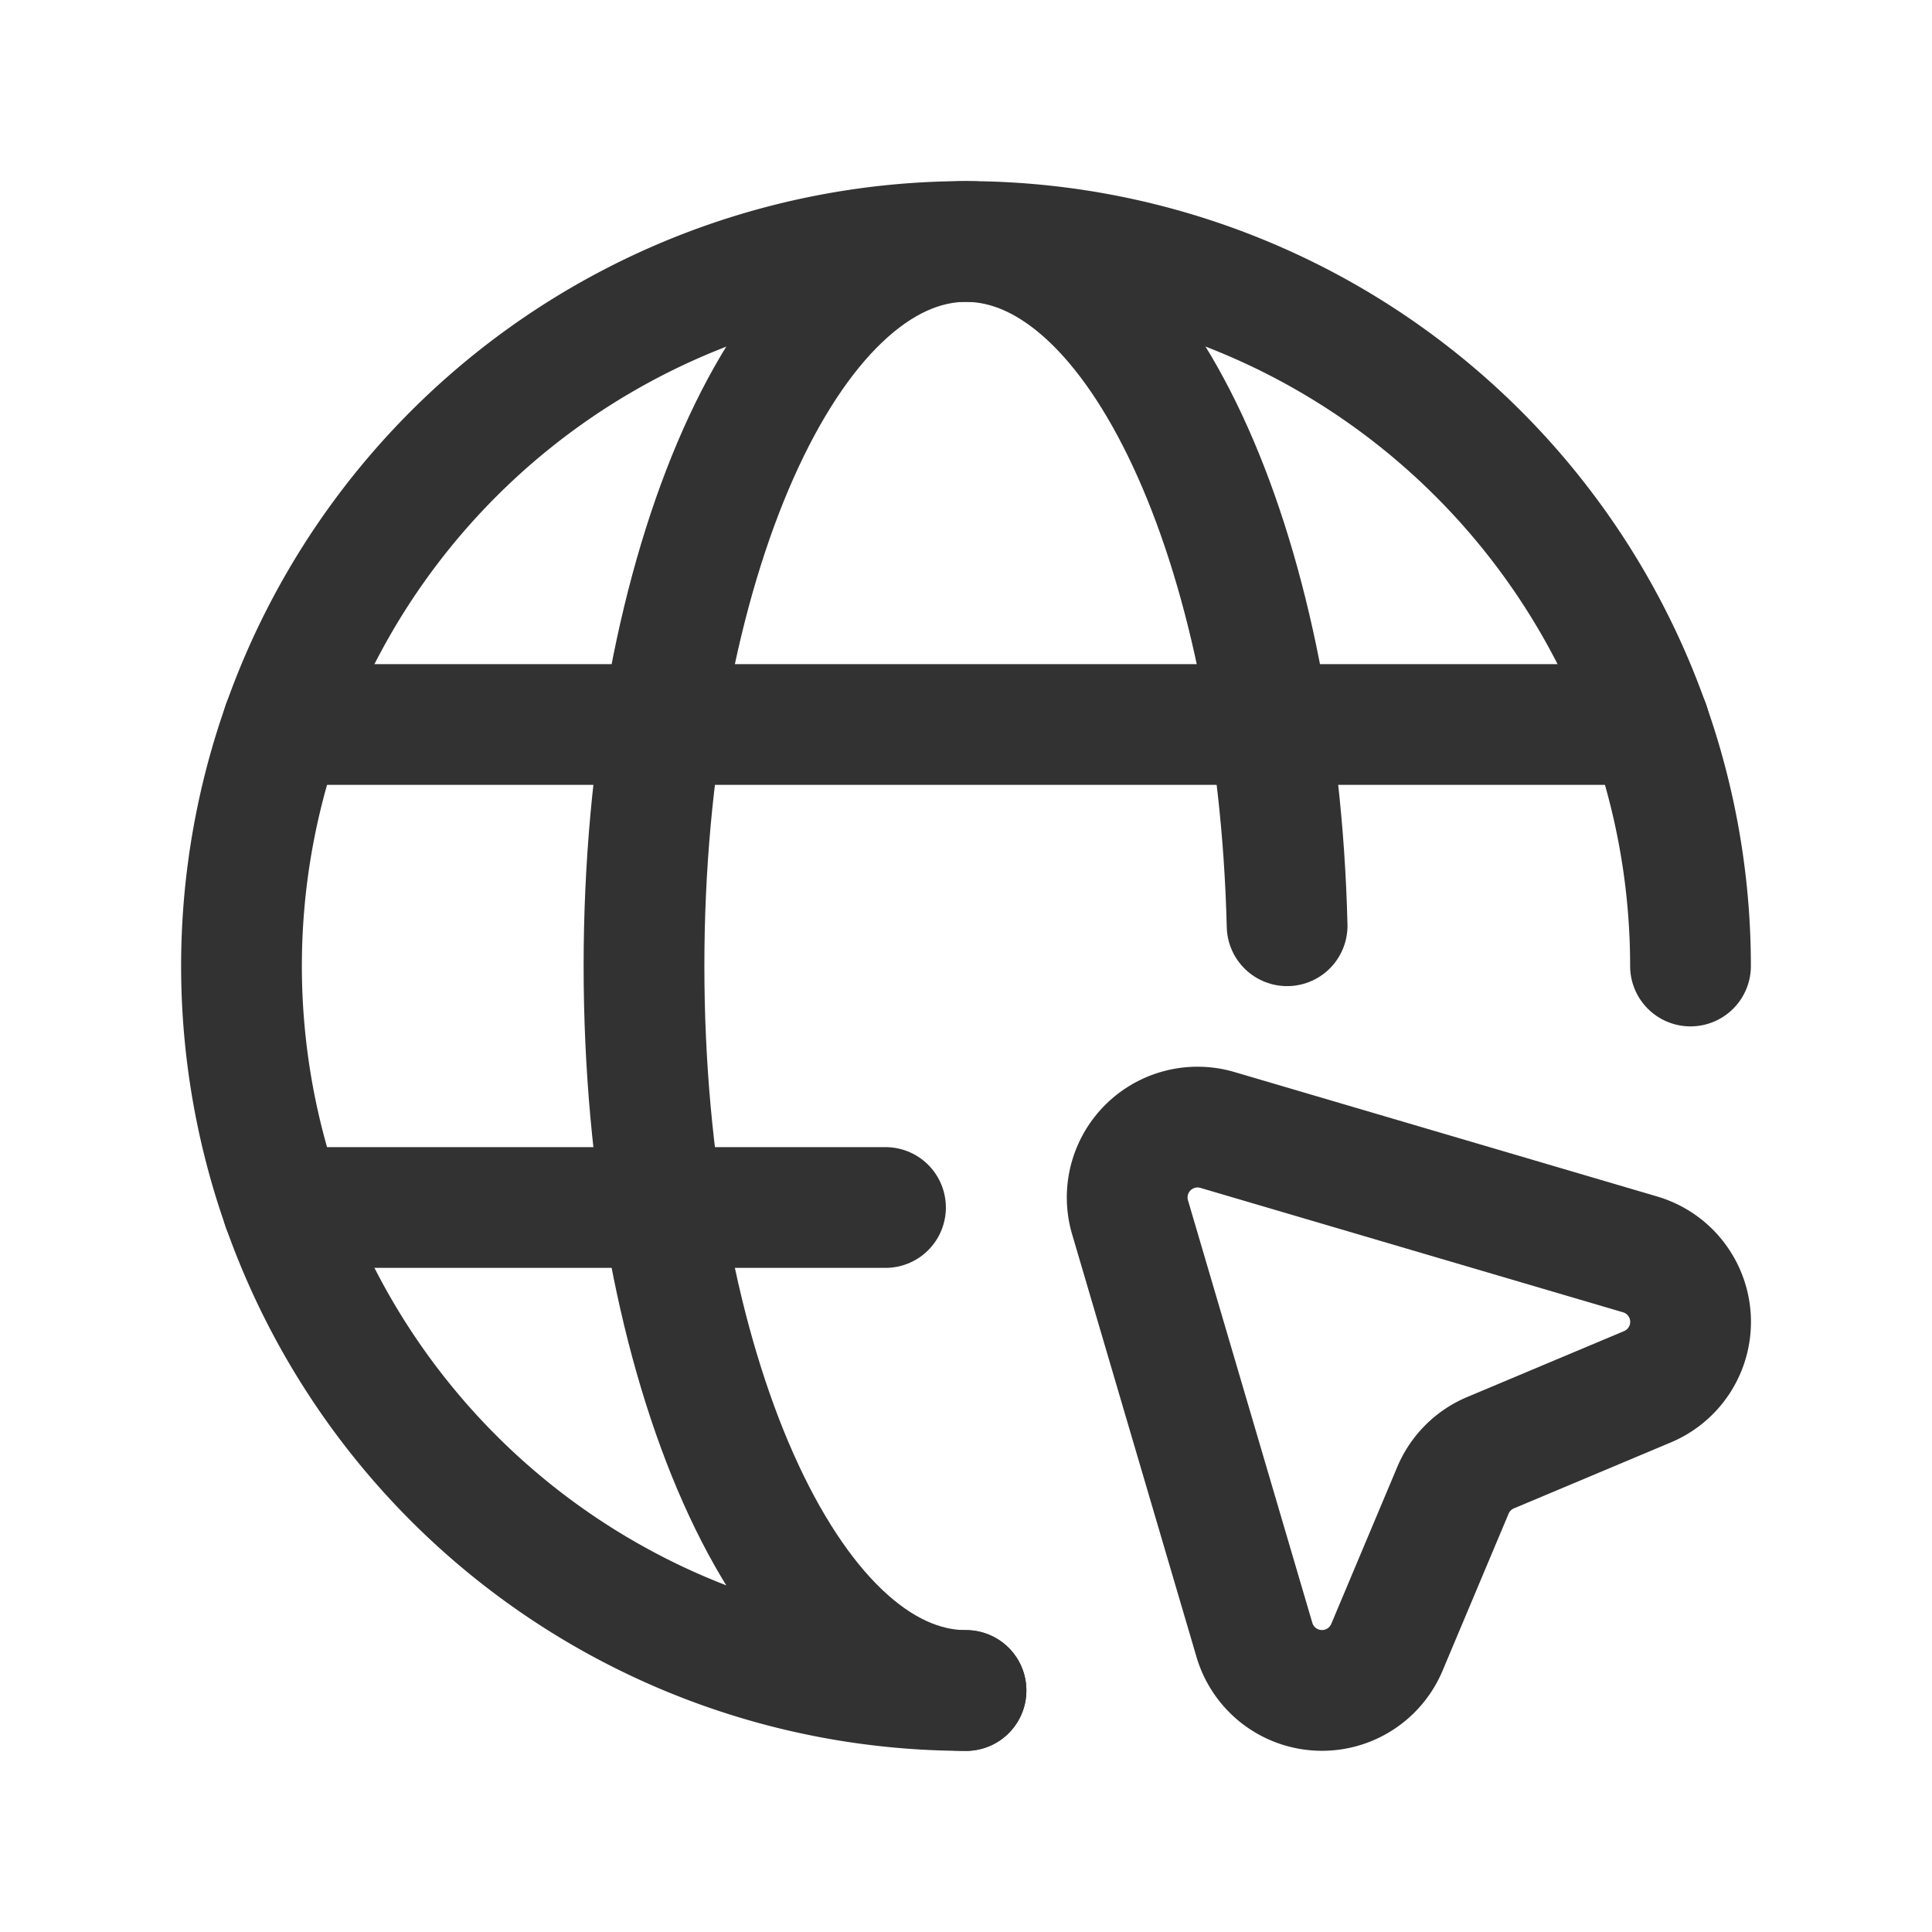 <svg id="Layer_3" data-name="Layer 3" xmlns="http://www.w3.org/2000/svg" viewBox="0 0 24 24"><rect width="24" height="24" fill="none"/><path d="M12,21a9,9,0,1,1,9-9" fill="none" stroke="#323232" stroke-linecap="round" stroke-linejoin="round" stroke-width="1.5"/><path d="M20.465,17.227l-1.949.819a.874.874,0,0,0-.467.467l-.821,1.952a.875.875,0,0,1-1.645-.093l-1.545-5.25a.874.874,0,0,1,1.086-1.085L20.372,15.582A.874.874,0,0,1,20.465,17.227Z" fill="none" stroke="#323232" stroke-linecap="round" stroke-linejoin="round" stroke-width="1.5"/><line x1="3.514" y1="9" x2="20.487" y2="9" fill="none" stroke="#323232" stroke-linecap="round" stroke-linejoin="round" stroke-width="1.5"/><line x1="11" y1="15" x2="3.514" y2="15" fill="none" stroke="#323232" stroke-linecap="round" stroke-linejoin="round" stroke-width="1.5"/><path d="M15.989,11.5C15.873,6.763,14.134,3,12,3,9.791,3,8,7.029,8,12s1.791,9,4,9" fill="none" stroke="#323232" stroke-linecap="round" stroke-linejoin="round" stroke-width="1.5"/></svg>